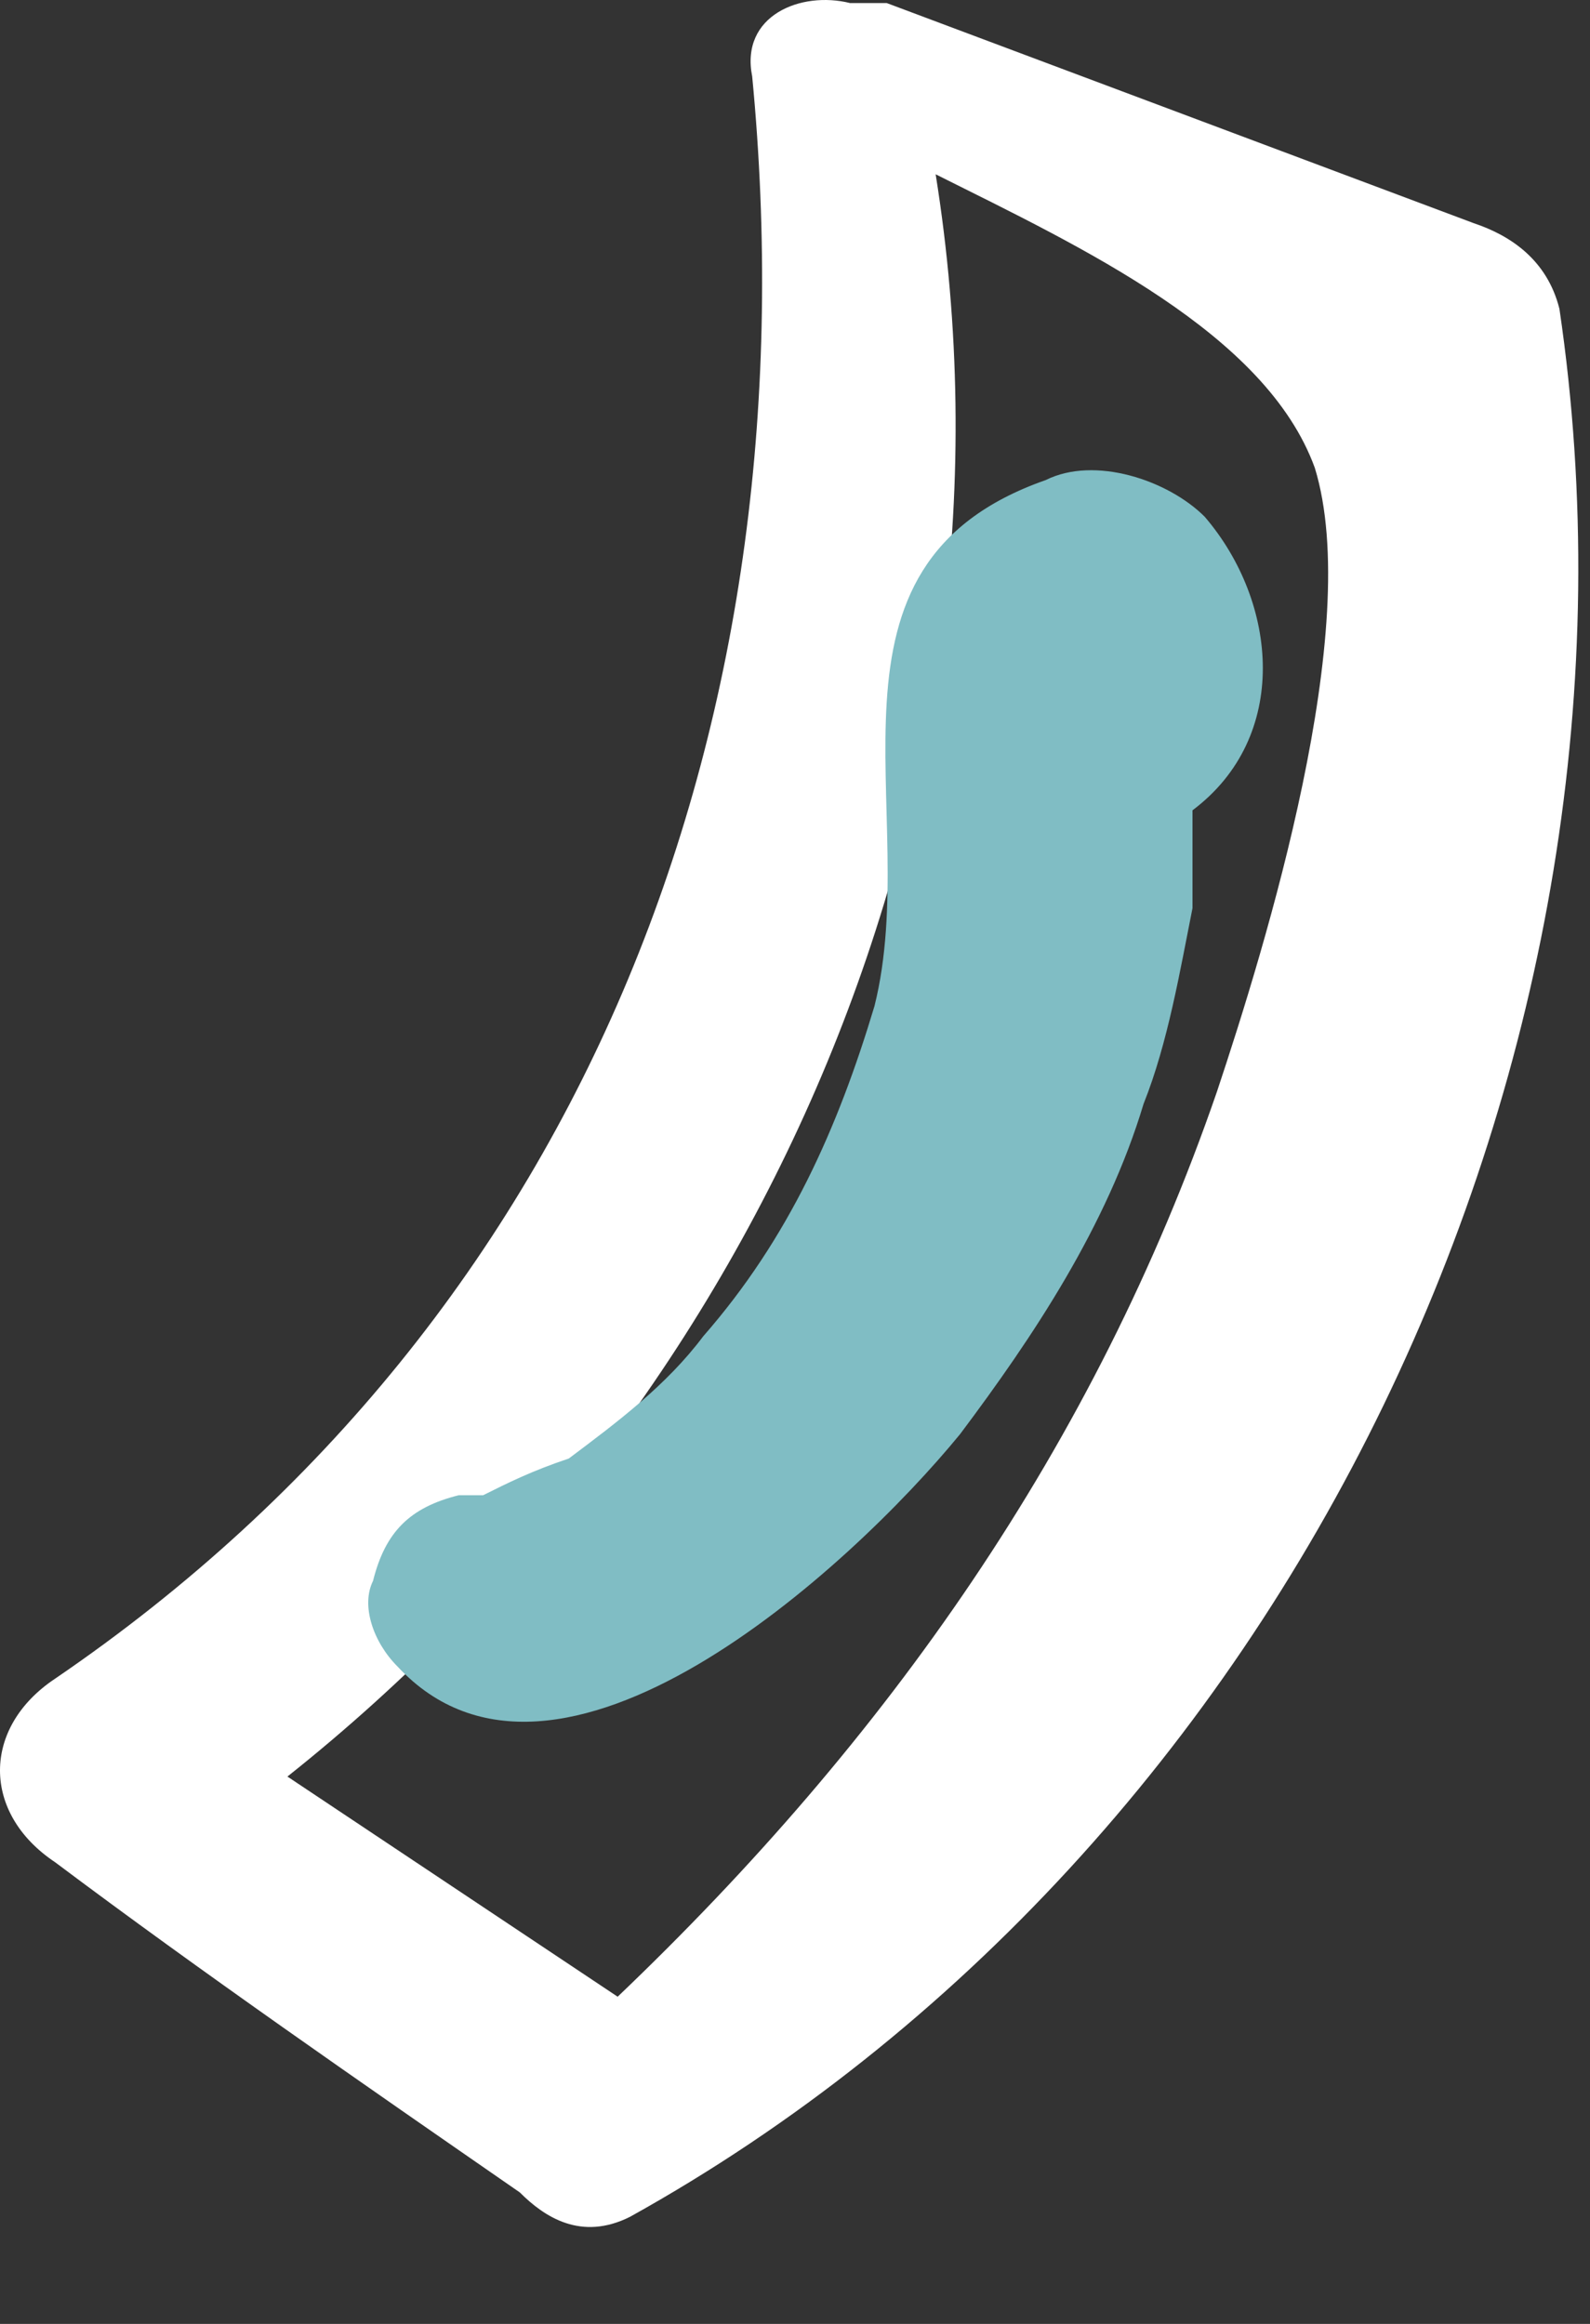 <svg width="13" height="19" fill="none" xmlns="http://www.w3.org/2000/svg"><rect width="100%" height="100%" fill="#333333" stroke="none"/><path d="M12.75 2.525c-.1-.4-.4-.6-.7-.7l-4.8-1.8h-.3c-.4-.1-.9.1-.8.6.5 5.2-1.3 10.1-5.7 13.1-.6.4-.6 1.1 0 1.5 1.2.9 2.5 1.8 3.8 2.7.2.2.5.4.9.2 5.4-3 8.5-9.5 7.6-15.6zm-2.8 6.4c-1 2.9-2.7 5.3-4.9 7.4l-2.7-1.8c3.9-3.1 6.1-8.1 5.3-13.1 1.2.6 2.7 1.3 3.1 2.4.4 1.3-.4 3.9-.8 5.1z" fill="#fff"/><path d="M9.85 4.225c-.3-.3-.9-.5-1.3-.3-2 .7-1 2.7-1.4 4.3-.3 1-.7 1.9-1.4 2.7-.3.4-.7.7-1.1 1-.3.1-.5.2-.7.3h-.2c-.4.1-.6.3-.7.7-.1.2 0 .5.2.7 1.3 1.4 3.7-.8 4.6-1.9.6-.8 1.2-1.7 1.5-2.7.2-.5.3-1.1.4-1.6v-.8c.8-.6.7-1.7.1-2.4z" fill="#80BDC4"/></svg>